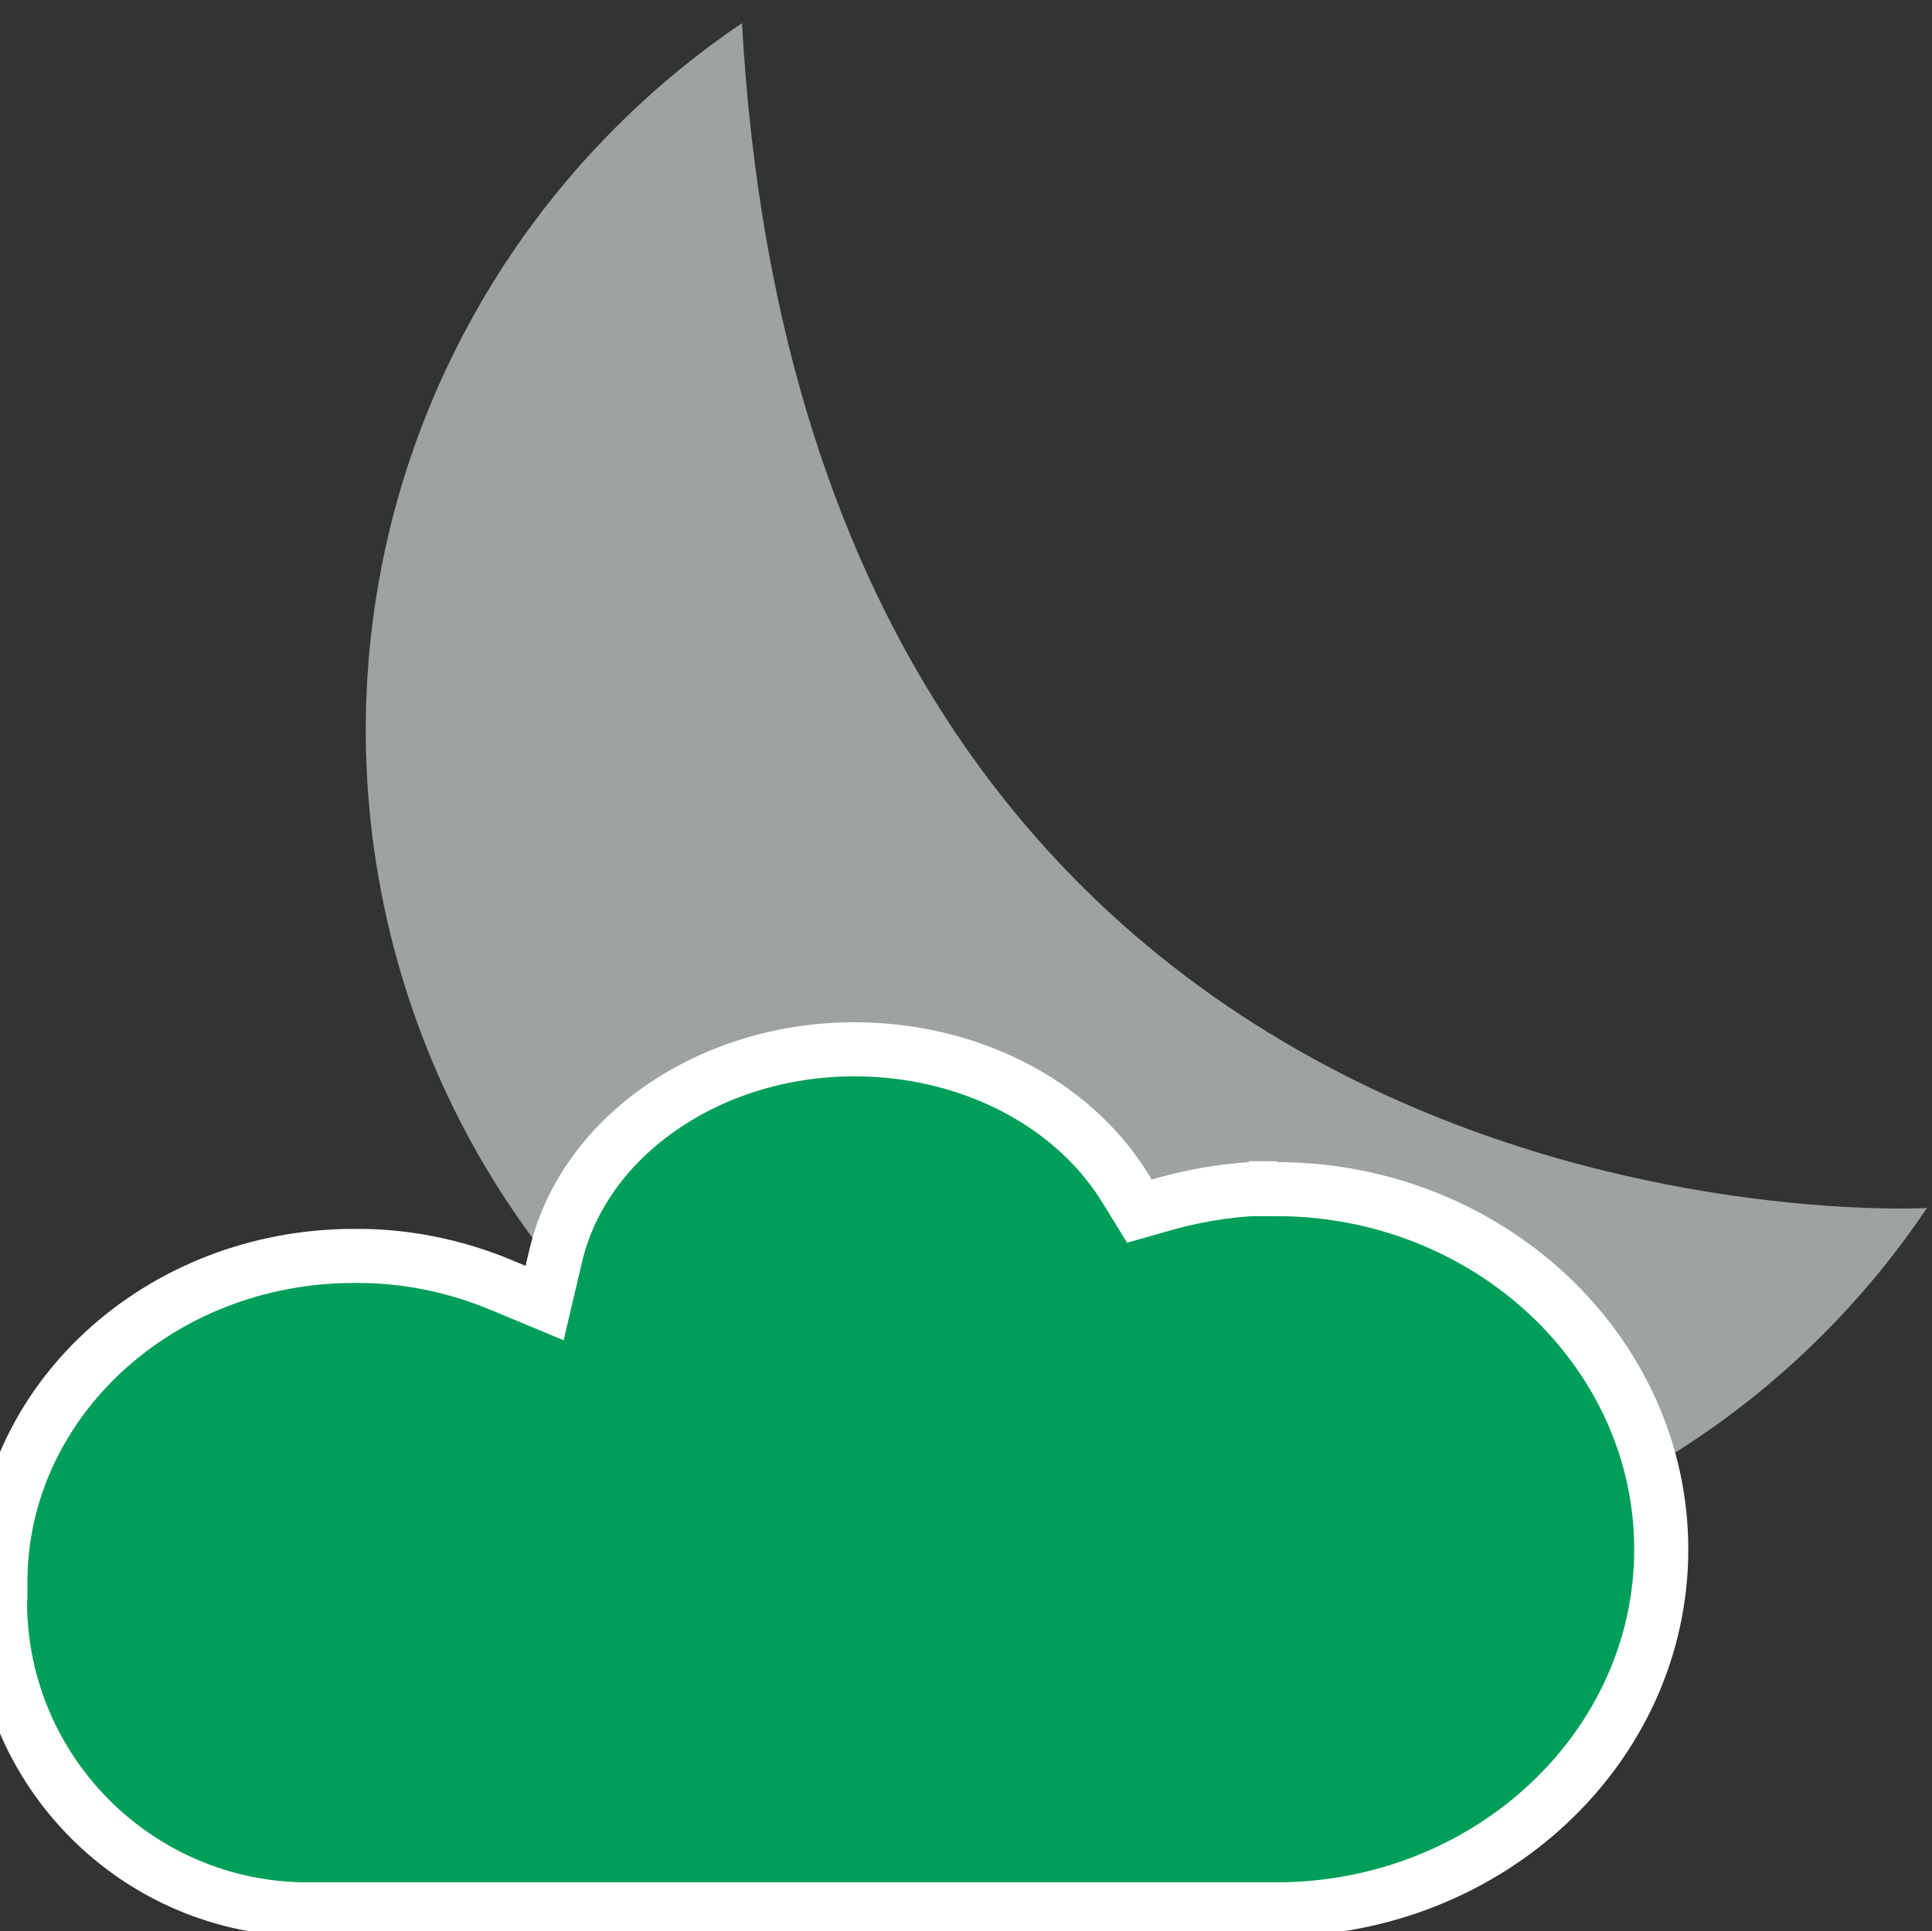 <svg enable-background="new 0 0 500.2 500" viewBox="0 0 500.2 500" xmlns="http://www.w3.org/2000/svg"><rect x="0" y="0" width="500.2" height="500" fill="#333333" stroke="none"/><path d="m498.9 312.8c-68.2 101.2-205.6 127.8-306.8 59.6s-127.8-205.6-59.6-306.8c15.9-23.5 36.1-43.7 59.6-59.6 18.1 322.9 306.8 306.8 306.8 306.8z" fill="#9ea3a0"/><path d="m330.5 307.7c-9.5 0-19 1.3-28.1 3.8l-7.4 2.1-4-6.5c-13.8-21.9-40.5-35.4-69.8-35.4-37.7 0-70.3 22.7-77.4 53.8l-2.8 11.9-11.3-4.7c-12-5-24.9-7.6-37.8-7.5-50.7-.1-91.8 37.8-91.8 84.5v3.4c0 .5 0 1-.1 1.6 0 43.9 35.6 79.6 79.5 79.7h250.9c55 0 99.7-41.9 99.7-93.2s-44.7-93.3-99.7-93.3v-.2z" fill="#009f59" stroke="#fff" stroke-miterlimit="10" stroke-width="14"/></svg>